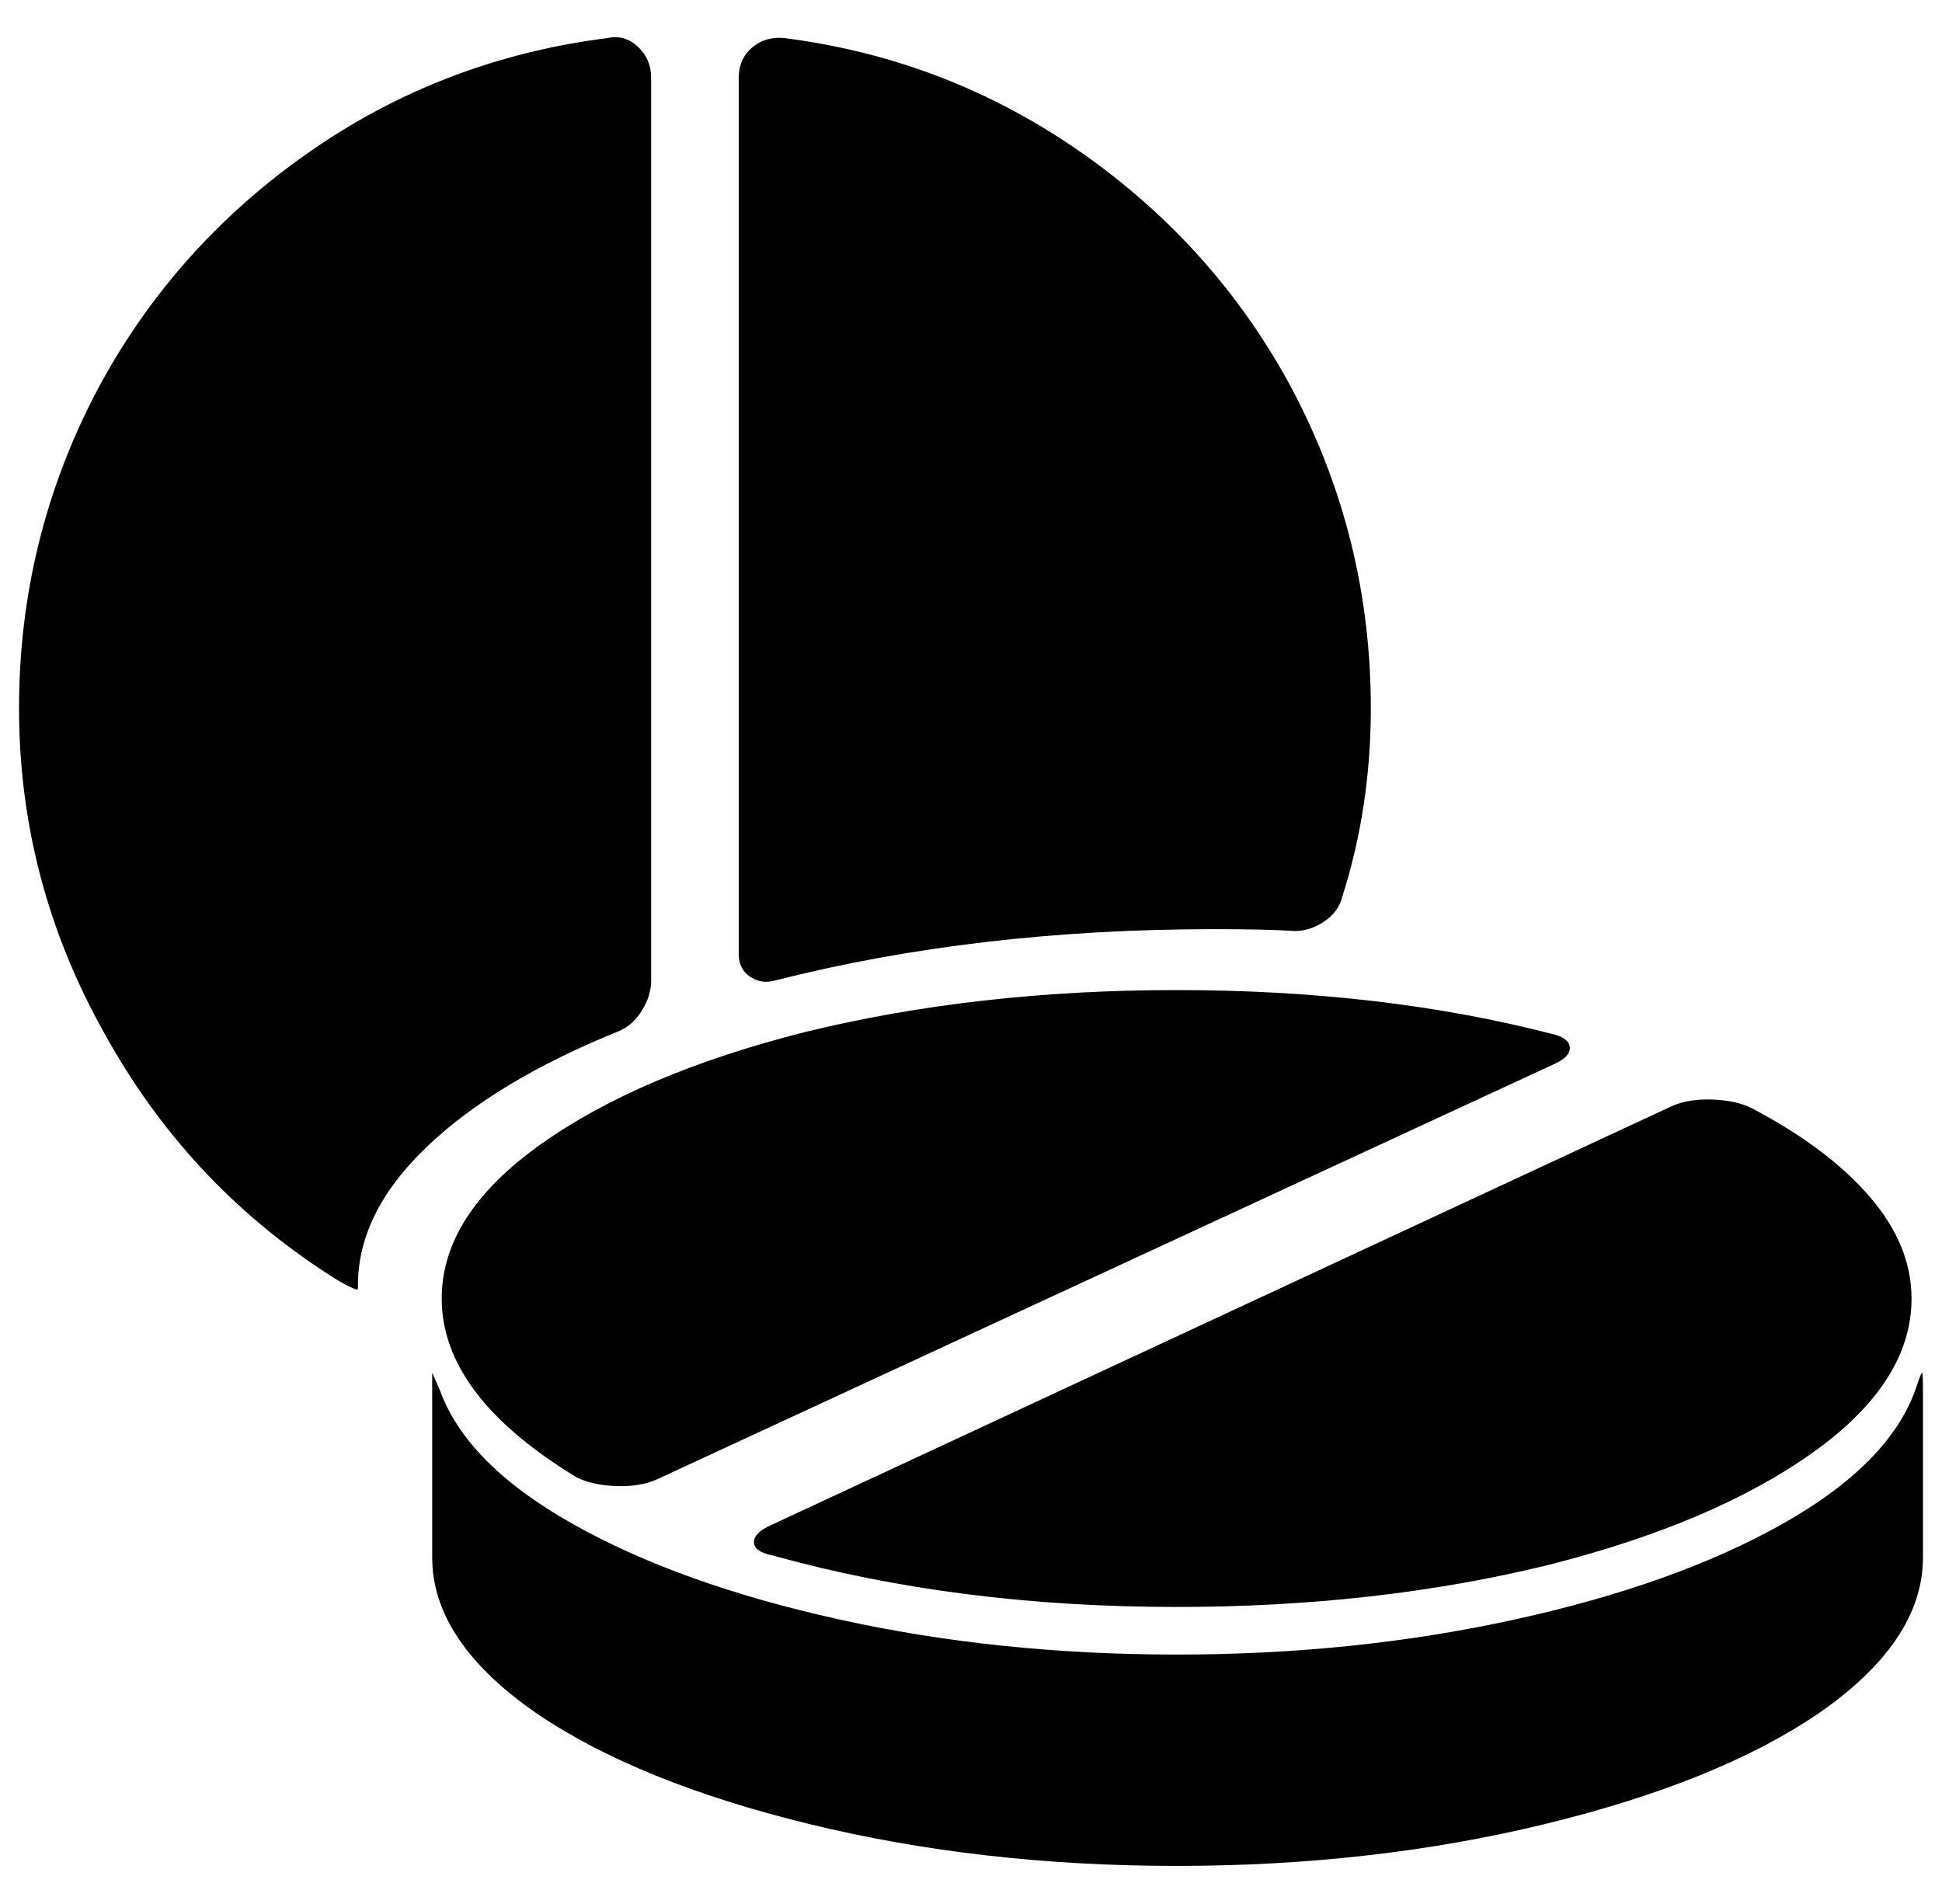<svg xmlns="http://www.w3.org/2000/svg" viewBox="-10 0 1020 1000"><path d="M996 730q-14 39-70 70.5t-140 50T608 869t-177.5-18.5-139.5-50-70-70.5l-4-9v97q0 44 55 82 53 36 143 58t193 22 193.5-22T945 900q55-38 55-82v-87q0-10-.5-10t-3.5 9zm-600 87q97 27 212 27 105 0 195-22 87-22 139-59t52-81q0-28-22-53.5T910 582q-8-4-20.5-4.5T868 581L395 801q-9 4-9 9t10 7zM222 682q0 51 71 94 8 4 20.5 4.5T335 777l471-218q9-4 8.5-9t-9.5-7q-89-23-197-23-105 0-195 22-87 22-139 59t-52 81zm175-167q106-27 231-27 28 0 42 1 8 0 15.5-5t9.5-13q15-47 15-99 0-89-41-167-40-75-110.5-124.5T402 20q-10-1-17 5t-7 16v460q0 8 6 12t13 2zm-83 27q8-3 13-11t5-16V41q0-10-7-16.5T309 20q-87 11-157.5 60.5T41 205Q0 283 0 372q0 91 45 171 43 78 117 126 6 4 11 6.5t5 1.5v-2q0-38 36-72.5T314 542z"/></svg>